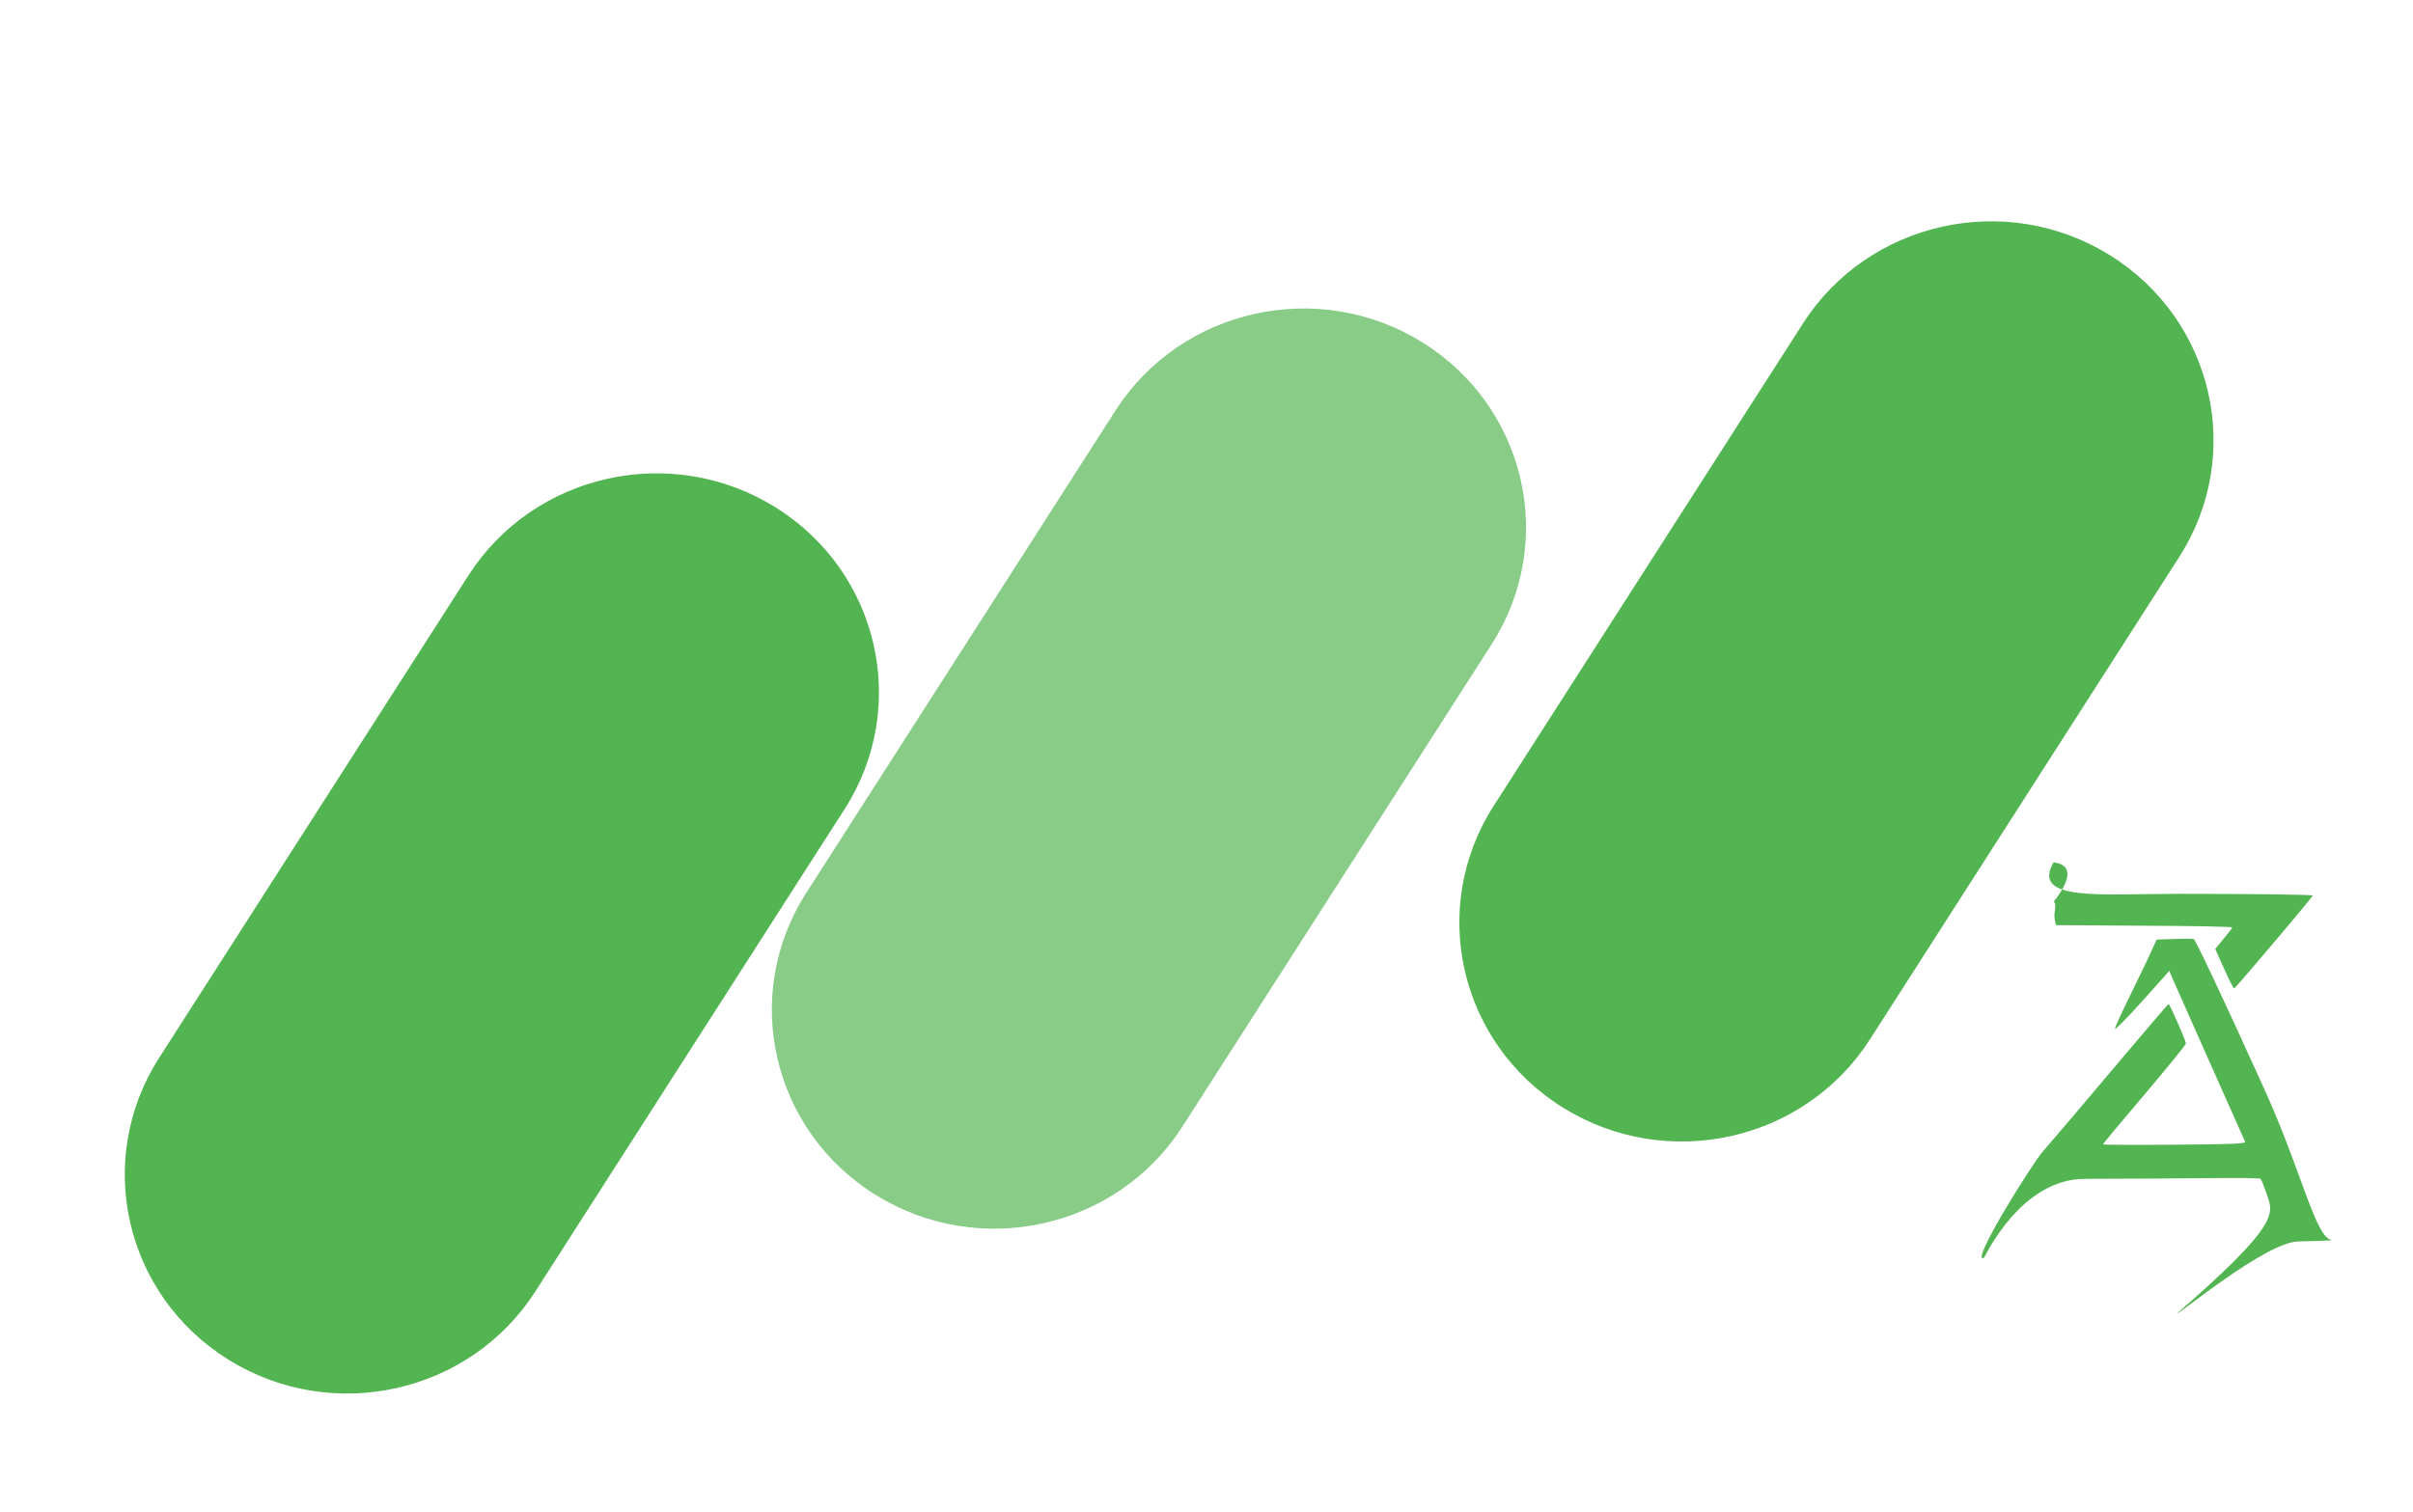 <svg width="134" height="84" viewBox="0 0 134 84" fill="none" xmlns="http://www.w3.org/2000/svg">
<path d="M82.838 35.783C86.478 30.104 84.751 22.596 78.981 19.013C73.212 15.431 65.584 17.13 61.944 22.809L44.769 49.607C41.129 55.286 42.856 62.794 48.626 66.376C54.395 69.959 62.023 68.259 65.663 62.58L82.838 35.783Z" fill="#53B551" fill-opacity="0.69"/>
<g filter="url(#filter0_d_229_63)">
<path d="M46.905 40.941C50.545 35.262 48.818 27.754 43.048 24.171C37.279 20.588 29.651 22.288 26.011 27.967L8.836 54.764C5.196 60.444 6.923 67.951 12.693 71.534C18.462 75.117 26.09 73.417 29.73 67.738L46.905 40.941Z" fill="#53B551"/>
</g>
<g filter="url(#filter1_d_229_63)">
<path d="M121.017 26.941C124.657 21.262 122.93 13.754 117.16 10.171C111.391 6.588 103.763 8.288 100.123 13.967L82.948 40.764C79.308 46.444 81.035 53.952 86.805 57.534C92.574 61.117 100.202 59.417 103.842 53.738L121.017 26.941Z" fill="#53B551"/>
</g>
<path d="M114.046 47.895C114.046 47.947 115.764 47.895 114.046 50.092C114.26 50.26 114.021 50.675 114.106 51.075L114.17 51.392L119.065 51.423C121.754 51.434 123.961 51.476 123.961 51.518C123.961 51.55 123.746 51.834 123.489 52.14L123.017 52.709L123.511 53.816C123.789 54.427 124.035 54.923 124.068 54.912C124.131 54.902 128.395 49.874 128.437 49.747C128.459 49.694 125.074 49.652 120.918 49.652C116.656 49.652 112.757 50.092 114.046 47.895Z" fill="#53B551"/>
<path d="M120.715 52.161L119.762 52.193L119.441 52.899C119.269 53.289 118.733 54.385 118.273 55.334C117.802 56.282 117.437 57.105 117.448 57.157C117.469 57.21 118.155 56.514 118.979 55.597L120.468 53.932L120.597 54.248C120.672 54.417 121.604 56.525 122.675 58.928C123.746 61.332 124.646 63.366 124.678 63.429C124.72 63.535 123.842 63.566 120.758 63.587C118.573 63.608 116.784 63.598 116.784 63.566C116.784 63.535 117.823 62.291 119.087 60.804C120.351 59.308 121.39 58.032 121.39 57.969C121.39 57.811 120.49 55.766 120.426 55.776C120.393 55.776 119.076 57.326 117.48 59.213C115.895 61.1 114.075 63.239 113.442 63.967C112.81 64.694 109.321 70.303 110.18 69.864C110.201 69.885 112.175 65.495 115.764 65.485C120.926 65.485 125.449 65.379 125.535 65.485C125.599 65.558 125.771 66.012 125.931 66.486C126.242 67.414 126.502 68.106 120.918 72.94C120.854 73.15 125.792 69.005 127.623 68.963C128.641 68.942 129.487 68.91 129.508 68.889C128.588 68.794 127.838 65.116 125.759 60.531C123.457 55.45 121.915 52.182 121.818 52.161C121.733 52.14 121.229 52.14 120.715 52.161Z" fill="#53B551"/>
<defs>
<filter id="filter0_d_229_63" x="2.93" y="22.294" width="49.882" height="59.117" filterUnits="userSpaceOnUse" color-interpolation-filters="sRGB">
<feFlood flood-opacity="0" result="BackgroundImageFix"/>
<feColorMatrix in="SourceAlpha" type="matrix" values="0 0 0 0 0 0 0 0 0 0 0 0 0 0 0 0 0 0 127 0" result="hardAlpha"/>
<feOffset dy="4"/>
<feGaussianBlur stdDeviation="2"/>
<feComposite in2="hardAlpha" operator="out"/>
<feColorMatrix type="matrix" values="0 0 0 0 0 0 0 0 0 0 0 0 0 0 0 0 0 0 0.25 0"/>
<feBlend mode="normal" in2="BackgroundImageFix" result="effect1_dropShadow_229_63"/>
<feBlend mode="normal" in="SourceGraphic" in2="effect1_dropShadow_229_63" result="shape"/>
</filter>
<filter id="filter1_d_229_63" x="77.041" y="8.294" width="49.882" height="59.117" filterUnits="userSpaceOnUse" color-interpolation-filters="sRGB">
<feFlood flood-opacity="0" result="BackgroundImageFix"/>
<feColorMatrix in="SourceAlpha" type="matrix" values="0 0 0 0 0 0 0 0 0 0 0 0 0 0 0 0 0 0 127 0" result="hardAlpha"/>
<feOffset dy="4"/>
<feGaussianBlur stdDeviation="2"/>
<feComposite in2="hardAlpha" operator="out"/>
<feColorMatrix type="matrix" values="0 0 0 0 0 0 0 0 0 0 0 0 0 0 0 0 0 0 0.25 0"/>
<feBlend mode="normal" in2="BackgroundImageFix" result="effect1_dropShadow_229_63"/>
<feBlend mode="normal" in="SourceGraphic" in2="effect1_dropShadow_229_63" result="shape"/>
</filter>
</defs>
</svg>
